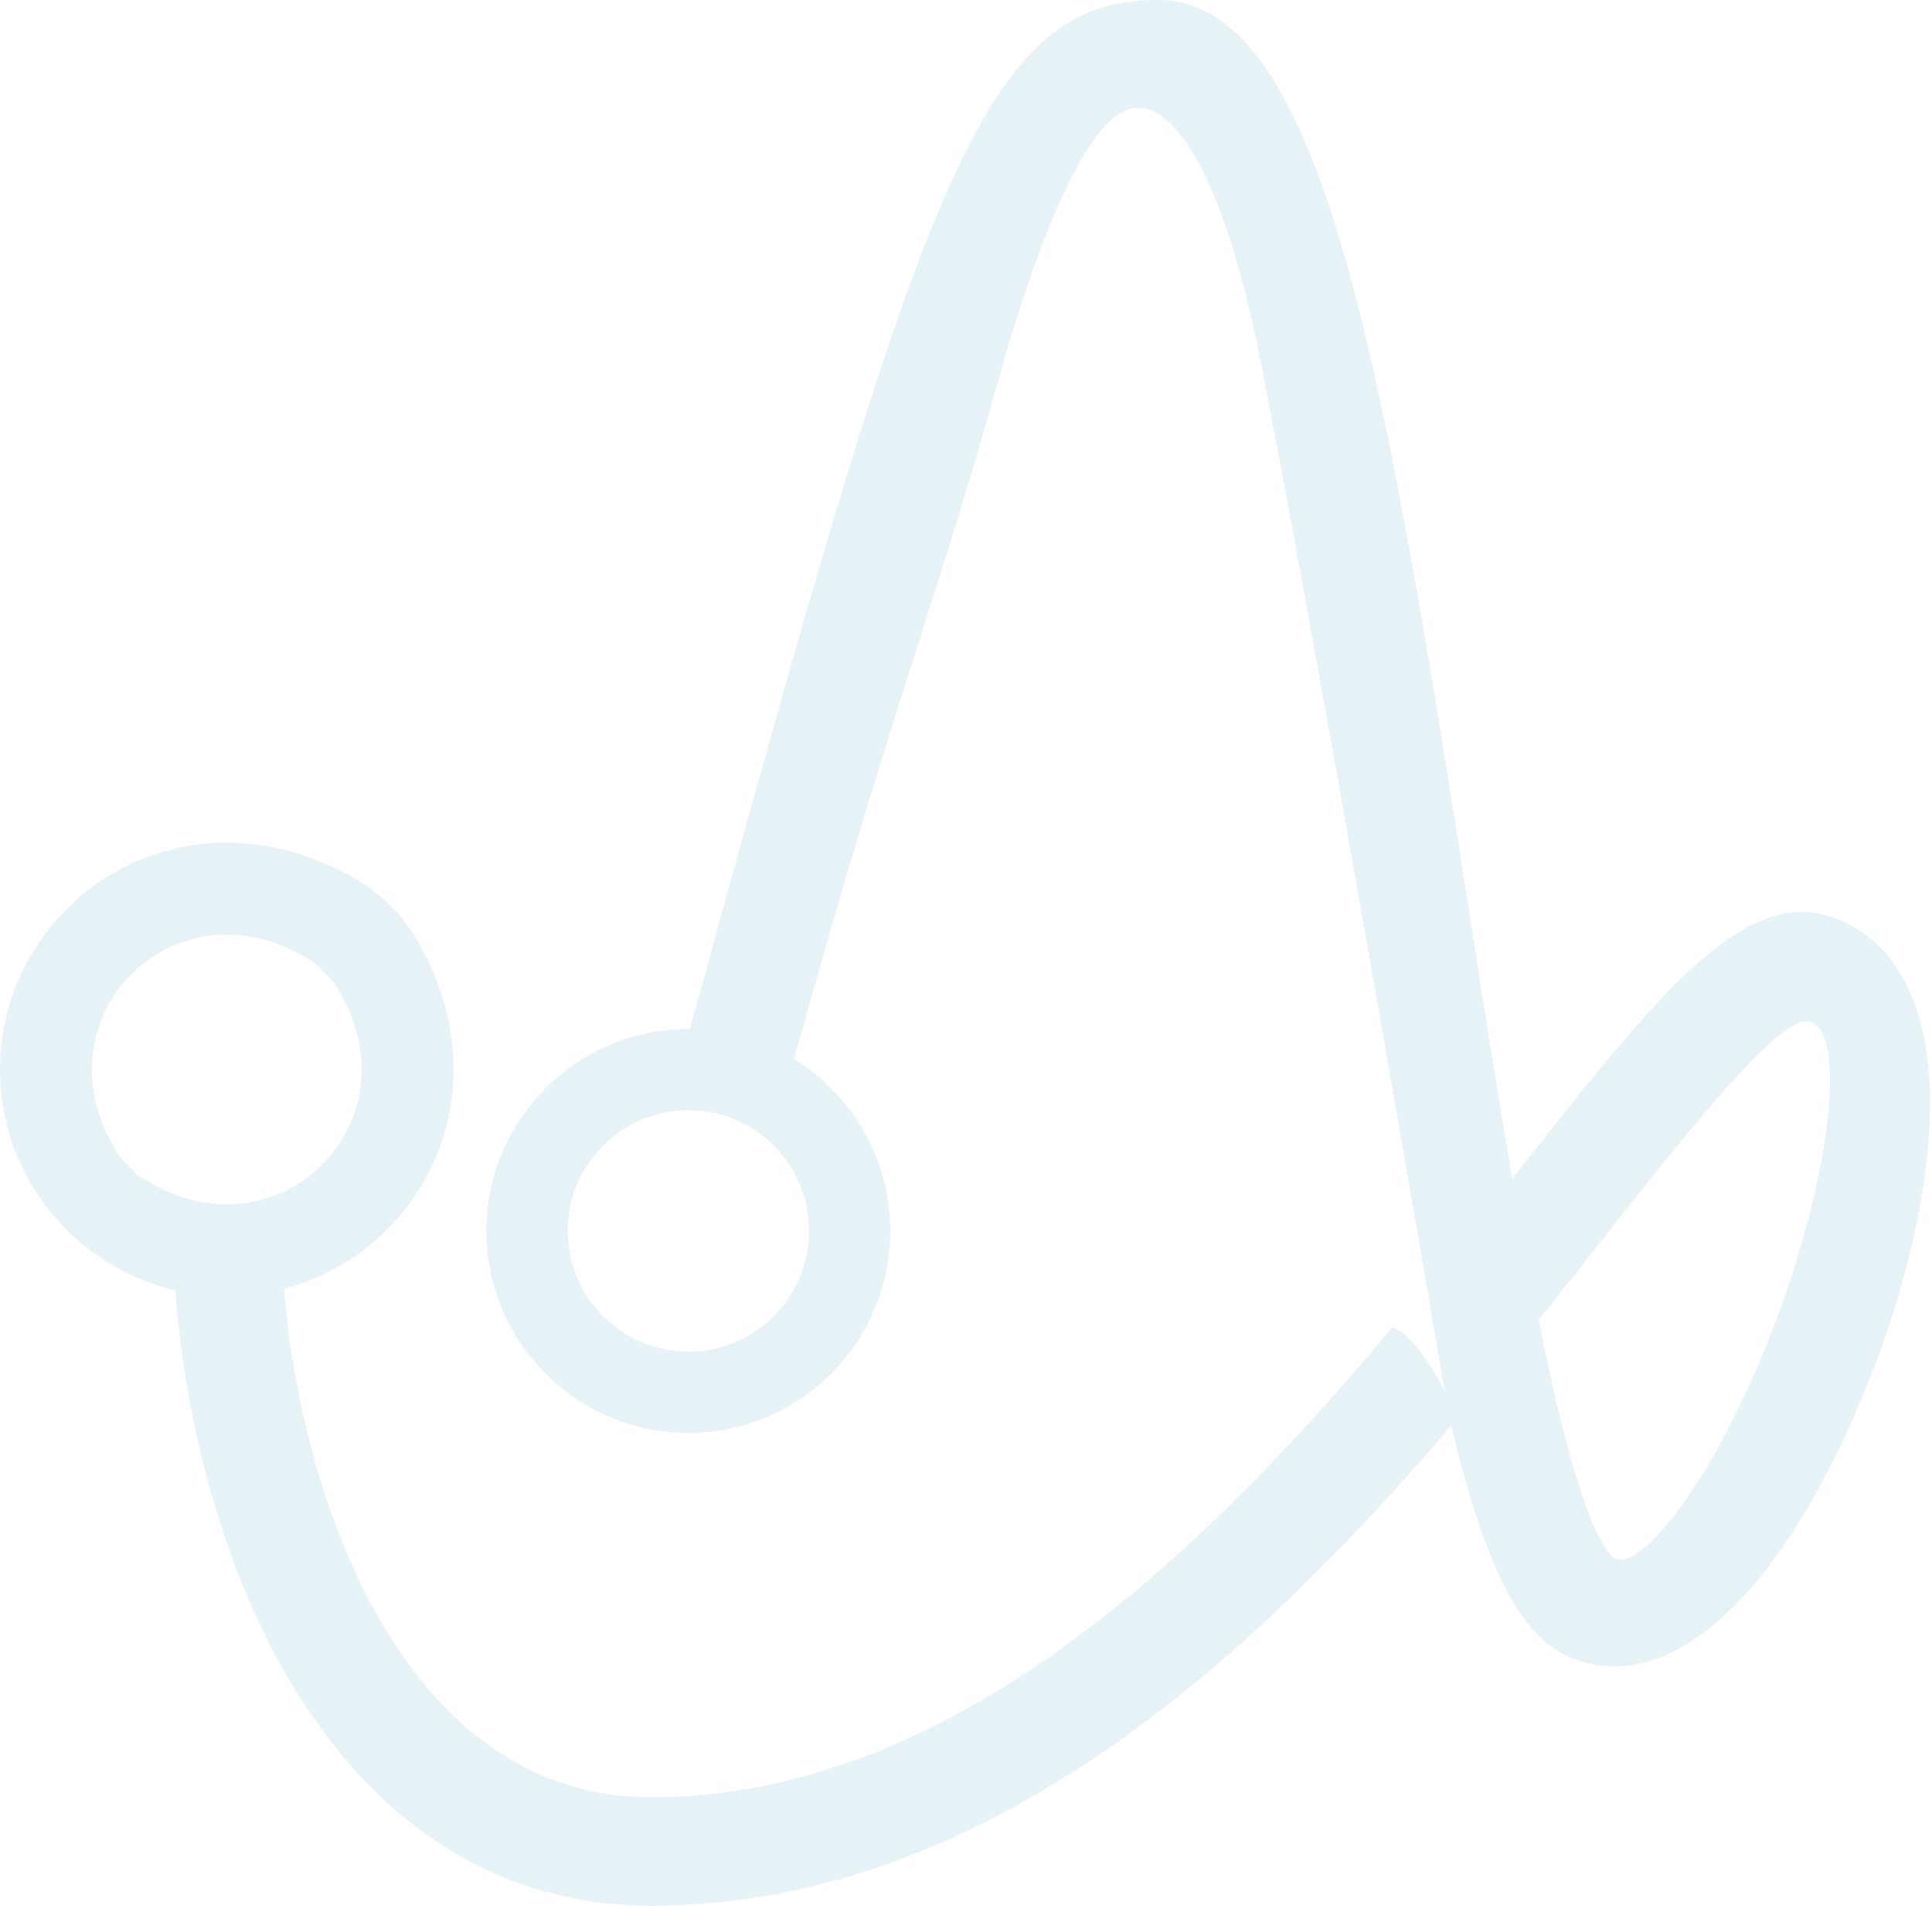 <svg width="665" height="656" viewBox="0 0 665 656" fill="none" xmlns="http://www.w3.org/2000/svg">
<path opacity="0.1" d="M603.8 472.98C582.69 520.83 561.6 541.31 555.32 536.06C546.79 528.29 537.96 495.77 529.59 454.26C537.39 444.58 544.79 435.21 551.83 426.23C576.65 394.74 607.44 355.69 619.91 351.69C638.33 347.41 630.31 412.88 603.8 472.98ZM47.42 404.38L41.71 398.7C9.31 351.19 61.19 299.34 108.73 331.74L114.41 337.41C146.78 384.95 94.93 436.8 47.42 404.37M278.48 423.62C278.48 446.55 259.85 465.18 236.98 465.18C214.11 465.18 195.41 446.55 195.41 423.62C195.41 400.69 214.04 382.08 236.98 382.08C259.92 382.08 278.48 400.71 278.48 423.62ZM634.47 317.16C601.79 301.93 571.37 341.19 520.52 405.66C515.12 374.44 510.08 341.77 505.5 312.64C475.28 118.8 453.96 0 398.46 0C337.39 0 317.03 64.23 237.48 354.11H236.97C198.62 354.11 167.4 385.33 167.4 423.62C167.4 461.91 198.62 493.15 236.97 493.15C275.32 493.15 306.44 461.9 306.44 423.62C306.44 398.62 293.15 376.74 273.34 364.49C304.8 250.08 322.95 205.06 342.45 134.89C371.88 28.98 390.38 37.29 393.51 37.23C394.18 37.47 416.84 36.56 434.2 125.76C456.8 241.74 497.34 479.02 497.34 479.02C497.34 479.02 488.27 460 479.29 456.81C414.21 534.36 327.78 618.54 224.11 618.54C140.44 618.54 104.09 519.42 97.72 443.55C144.38 431.35 174.23 377.17 143.77 323.89C138.67 314.97 131.24 307.57 122.35 302.44C61.95 267.74 0 310.79 0 368.1C0 405.08 25.85 436.03 60.37 444.07C63.74 489.79 76.42 535.99 95.71 571.37C125.93 626.59 170.34 655.83 224.1 655.83C338.9 655.83 430.49 571.25 499.51 490.67C511.1 538.82 523.11 563.08 540.41 570.37C572.84 583.81 609.19 553.01 637.89 488.06C667.71 420.41 679.39 338.06 634.46 317.16" fill="#117AA0"/>
</svg>
